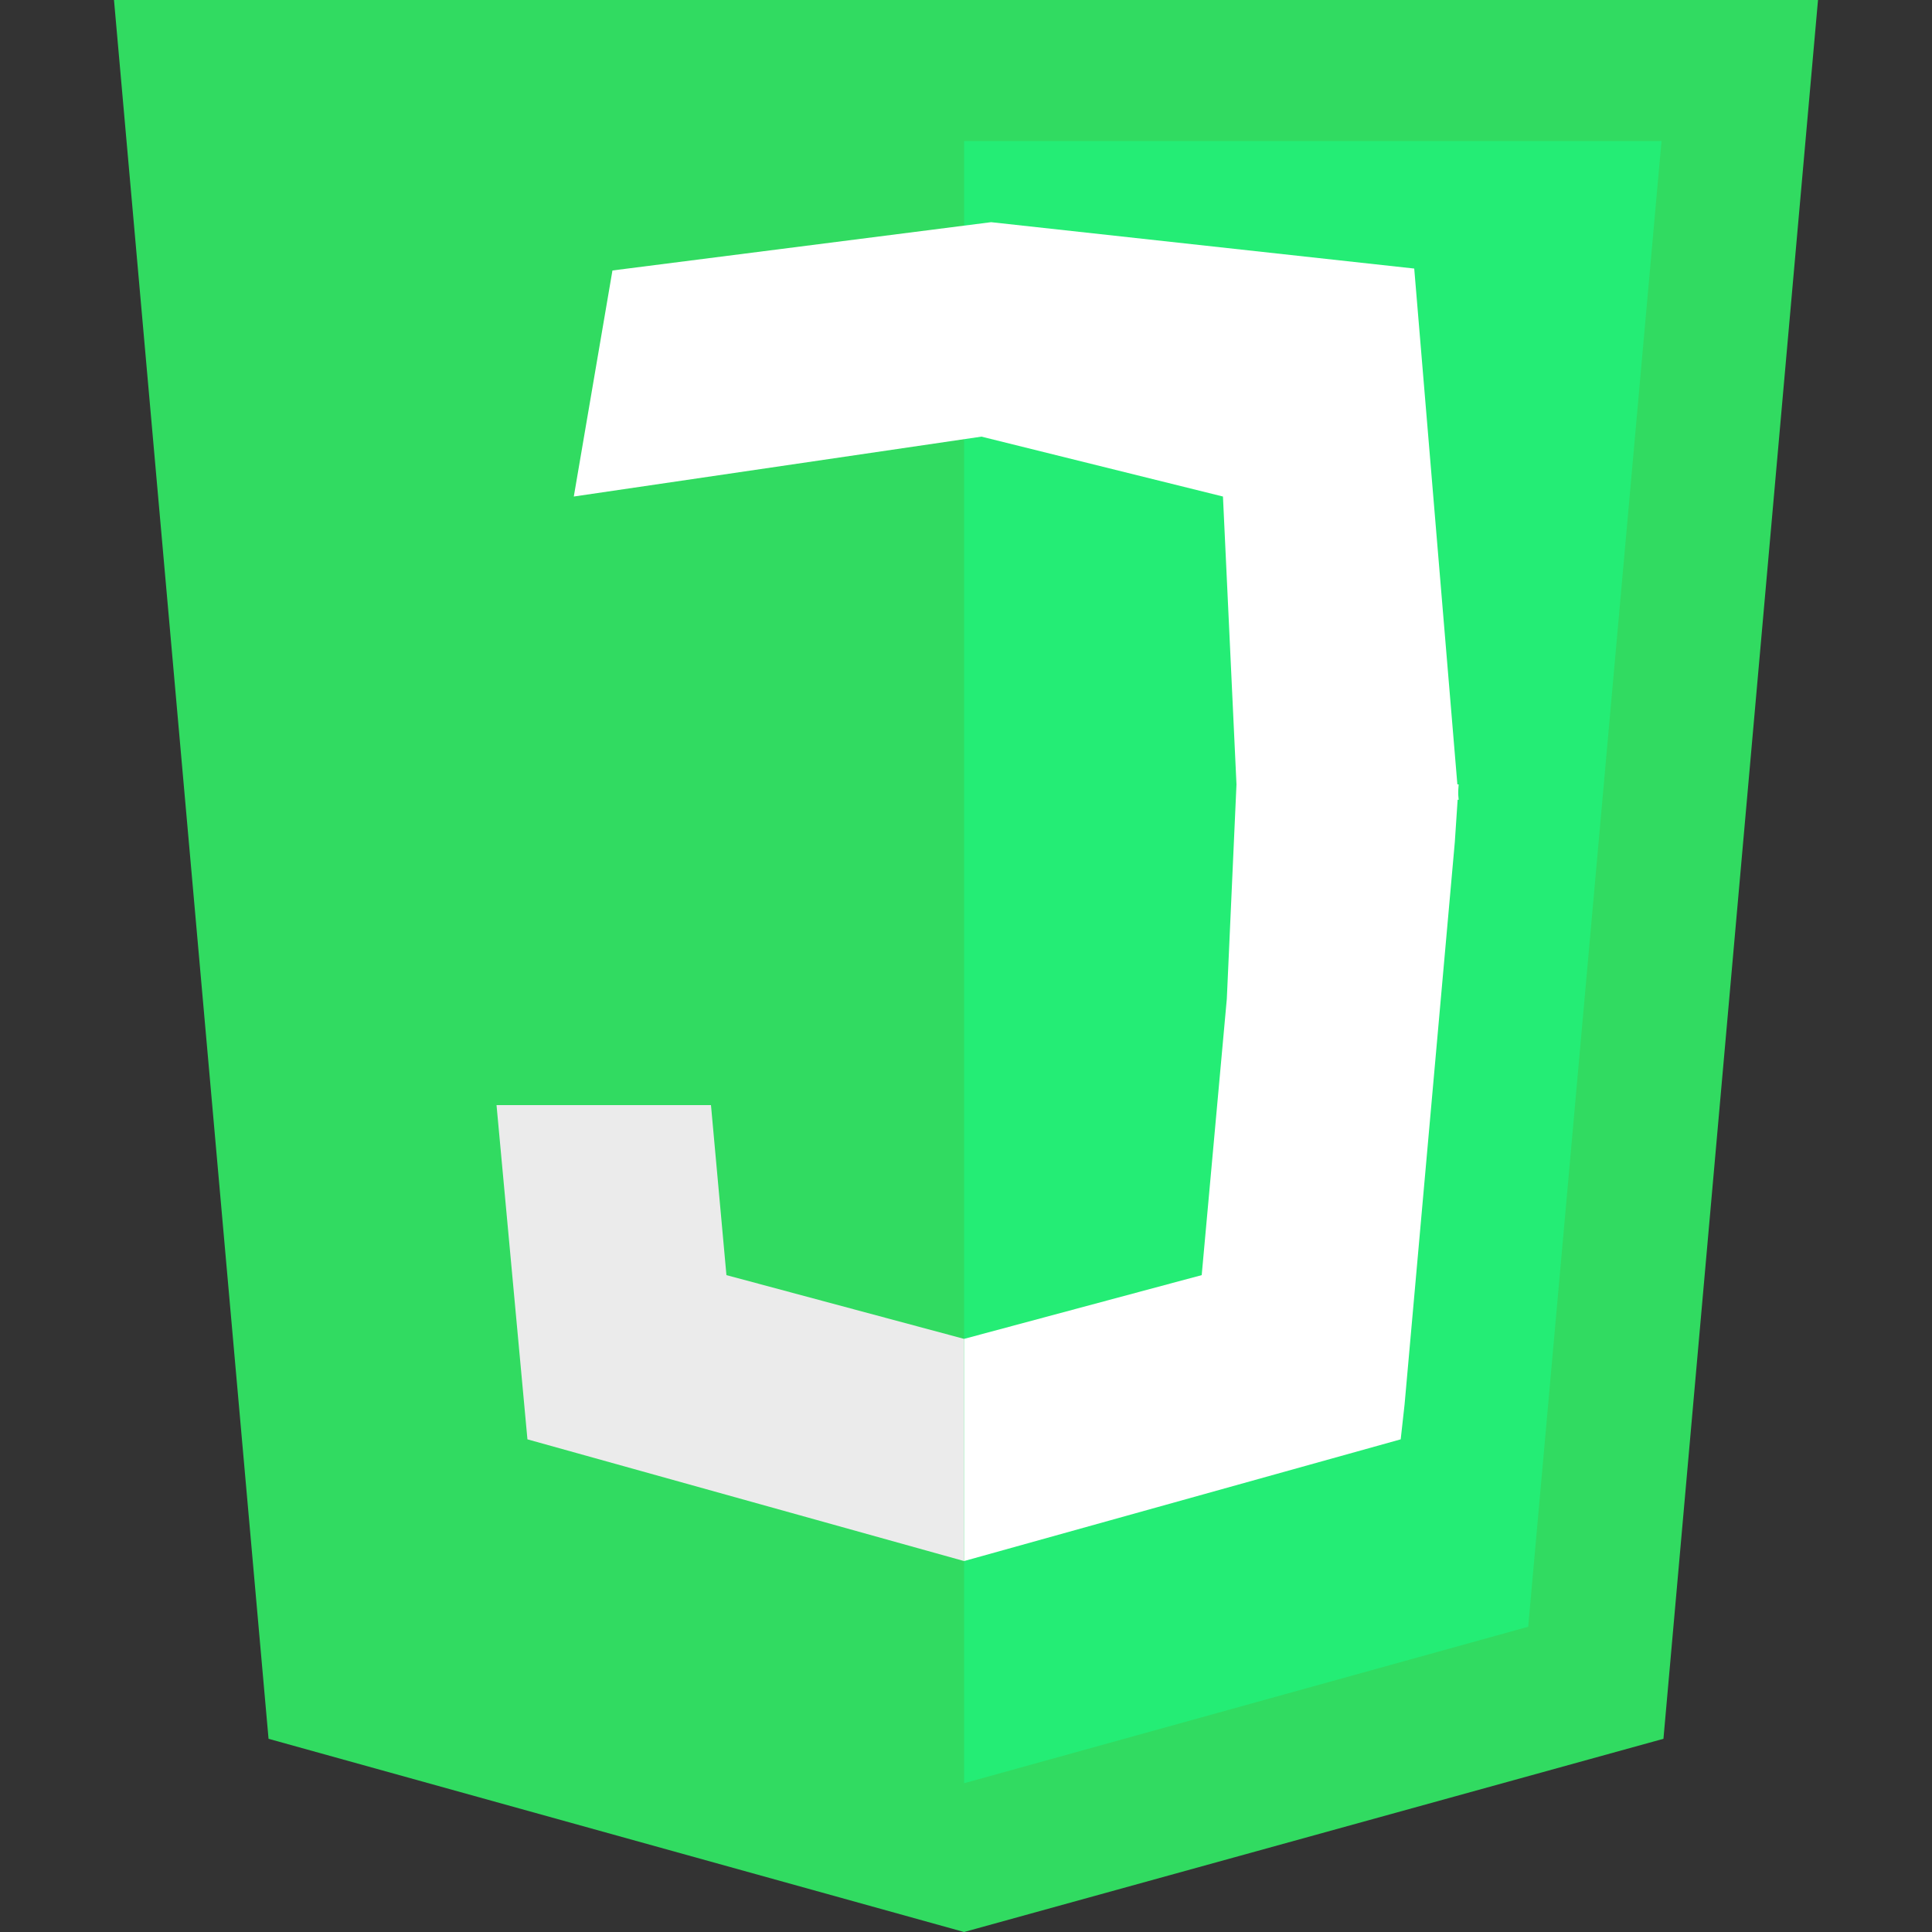 <?xml version="1.0" encoding="utf-8"?>
<!-- Generator: Adobe Illustrator 18.0.0, SVG Export Plug-In . SVG Version: 6.00 Build 0)  -->
<!DOCTYPE svg PUBLIC "-//W3C//DTD SVG 1.1//EN" "http://www.w3.org/Graphics/SVG/1.1/DTD/svg11.dtd">
<svg version="1.1" id="Layer_1" xmlns="http://www.w3.org/2000/svg" xmlns:xlink="http://www.w3.org/1999/xlink" x="0px" y="0px"
	 viewBox="0 0 100 100" enable-background="new 0 0 100 100" xml:space="preserve">
<rect x="0" y="0" width="100" height="100" fill="#333333" stroke="none"/>
<g>
	<polygon fill="#31DB61" points="13.9,90 5.9,0 94.1,0 86.1,90 49.9,100 	"/>
	<polygon fill="#24ED75" points="49.9,92.3 79.1,84.2 86,7.3 49.9,7.3 	"/>
	<polygon fill="#EBEBEB" points="49.9,69.3 49.9,69.3 37.6,66 36.8,57.2 30.8,57.2 25.7,57.2 27.3,74.5 49.9,80.8 49.9,80.8 	"/>
	<polygon fill="#FFFFFF" points="64,40.6 64,40.6 63.5,51.7 62.2,66 49.9,69.3 49.9,80.8 72.5,74.5 72.7,72.7 75.3,43.6 75.5,40.6 
		72.6,40.6 	"/>
	<path fill="#FFFFFF" d="M73,22.6"/>
</g>
<polygon fill="#FFFFFF" points="29.7,25.7 50.8,22.6 63.3,25.7 64,40.6 70.3,40.6 75.5,41.4 73.2,13.9 51.3,11.5 31.7,14 "/>
</svg>
